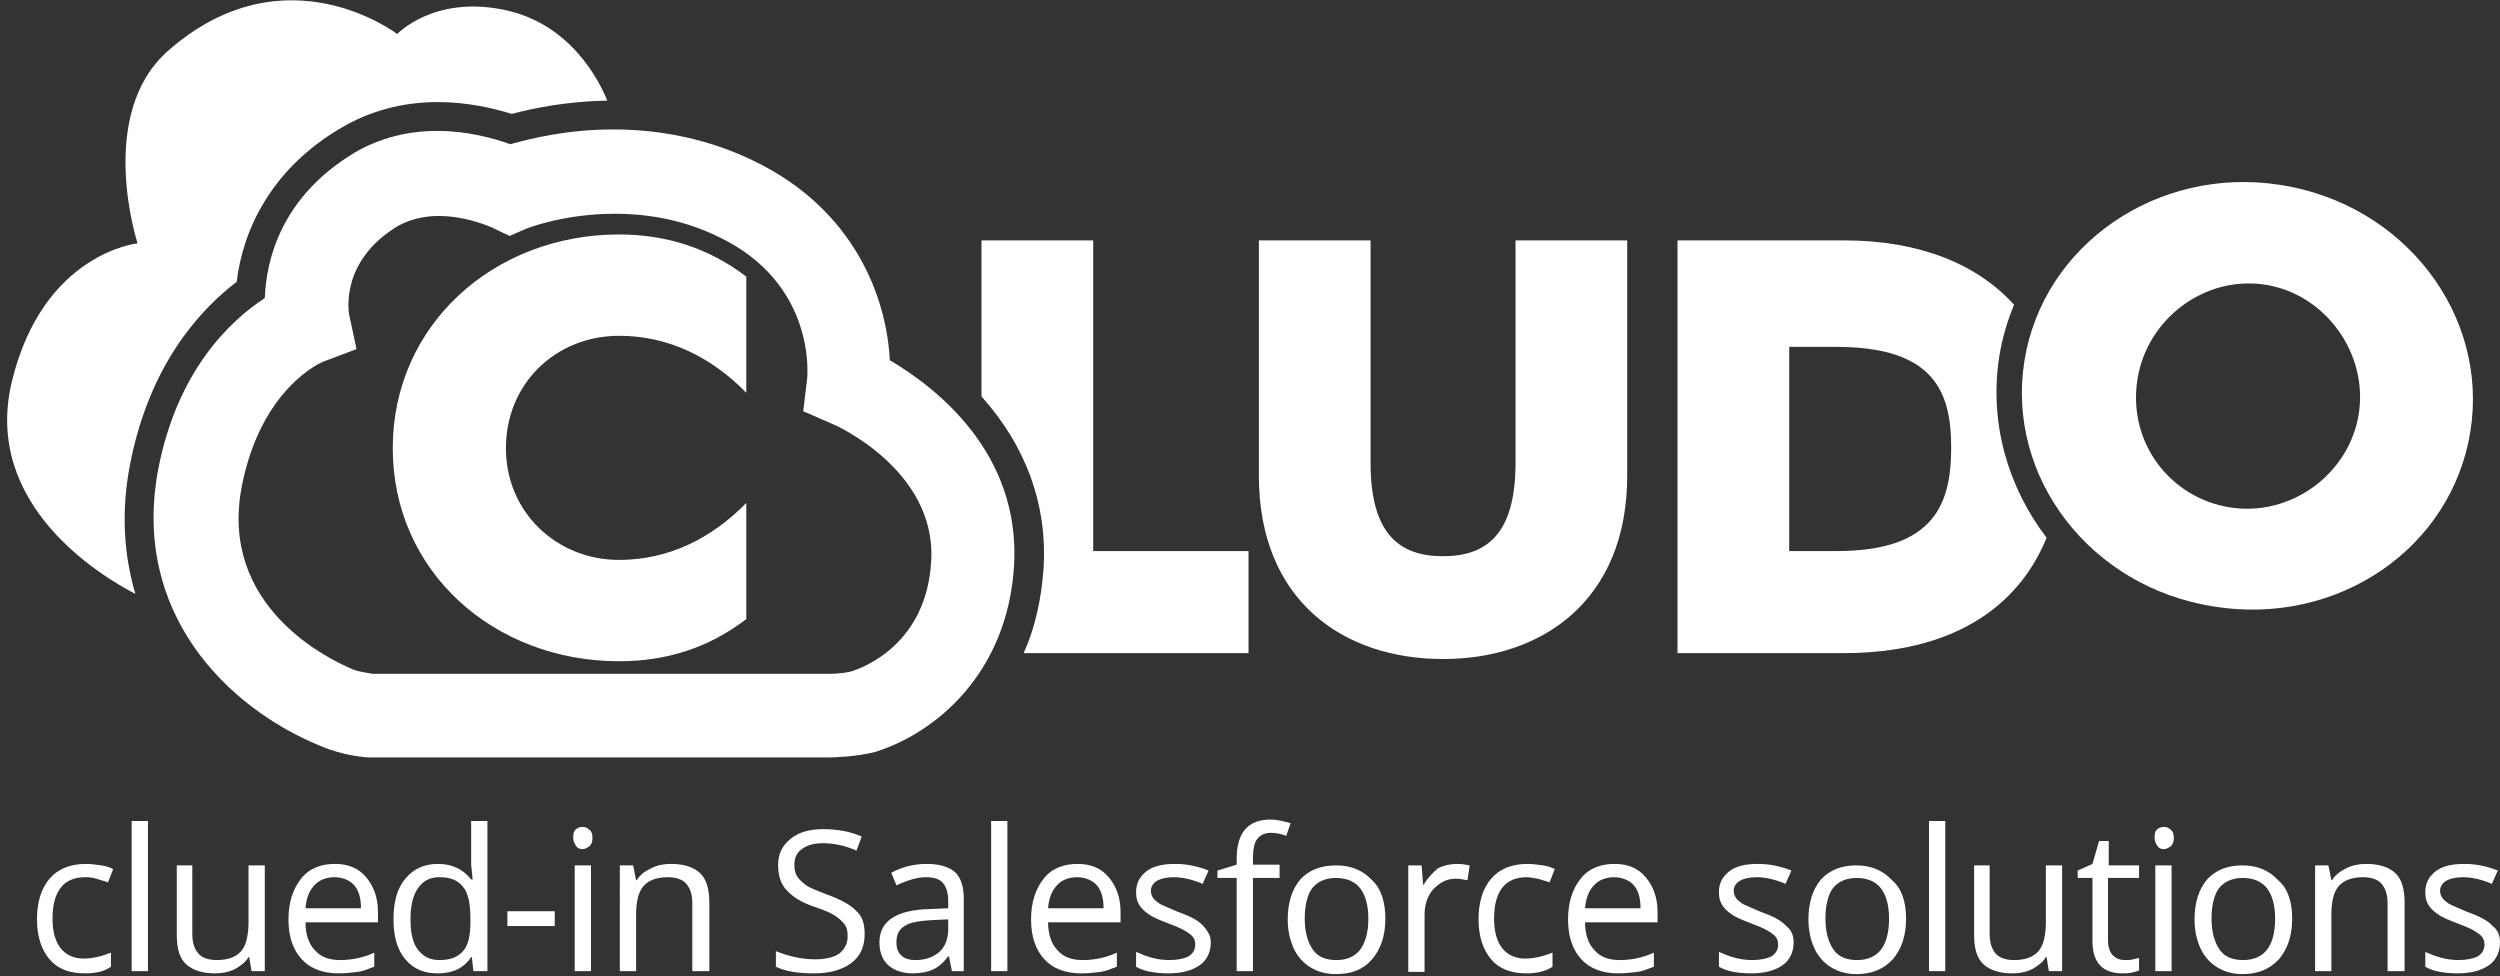 <svg width="338" height="132" viewBox="0 0 338 132" version="1.1" xmlns="http://www.w3.org/2000/svg"><rect x="0" y="0" width="338" height="132" fill="#333333" stroke="none"/><title>Cludo_logo_CMYK_strapline</title><g id="Page-1" stroke="none" stroke-width="1" fill="none" fill-rule="evenodd"><g id="Cludo_logo_CMYK_strapline"><path d="M273.7 48.8c-2.5 15.7 8.9 30.6 25.6 33.2 16.8 2.7 32.2-7.9 34.7-23.7 2.5-15.7-8.9-30.7-25.7-33.3-16.6-2.6-32.1 8.1-34.6 23.8zm15.3 2.4c1.3-8.1 9.1-14 17.3-12.7 8.2 1.3 13.9 9.4 12.6 17.5-1.3 8.1-9.2 13.9-17.4 12.6-8.2-1.3-13.9-8.9-12.5-17.4z" id="Shape" fill="#FFF" fill-rule="nonzero"/><path d="M248.4 46.9H242v27.6h6.5c13.3 0 15.4-6.6 15.4-14-.1-7.4-2.2-13.6-15.5-13.6z" id="Path"/><path d="M147.8 32.5h-15.1v21.1c6 6.7 8.9 14.6 8.4 23.1-.3 4.4-1.2 8.3-2.7 11.6h30.4V74.5h-21v-42z" id="Path" fill="#FFF" fill-rule="nonzero"/><path d="M270.3 48.2c.4-2.5 1.1-4.8 2-7-4.9-5.4-12.6-8.7-23-8.7h-22.5v55.8h22.5c14.4 0 23.5-6 27.4-15.6-5.2-6.8-7.8-15.5-6.4-24.5zm-21.9 26.3h-6.5V46.9h6.4c13.3 0 15.5 6.2 15.5 13.6 0 7.4-2.1 14-15.4 14z" id="Shape" fill="#FFF" fill-rule="nonzero"/><path d="M204.9 62.6c0 9.6-3.9 12.6-9.8 12.6s-9.8-3-9.8-12.6V32.5h-15.1v31.8c0 16.9 11.4 24.8 24.9 24.8 13.4 0 24.9-7.9 24.9-24.8V32.5h-15.1v30.1zm-187.3.1C20.2 49.4 26.9 42 32 38.1c.8-6.7 4.4-15.1 14.1-20.8 3.9-2.3 8.3-3.5 13.1-3.5 3.9 0 7.4.8 10 1.6 3-.8 7.5-1.7 12.9-1.8-1-2.5-4.9-10.5-14.1-12.3-9.4-1.9-14.3 3.3-14.3 3.3S38.6-7 22.8 6.8c-9.9 8.6-4.2 26.1-4.2 26.1s-12.8 1.3-17 18.7c-4 16.7 12.1 26.3 16.7 28.7-1.5-5.1-2-11-.7-17.6zm35.5-2.1c0 16.7 13.7 28.8 30.6 28.8 6.4 0 12.1-1.8 17.2-5.7V68c-4.7 4.8-10.5 7.7-17.2 7.7-8.4 0-15.3-6.4-15.3-15.1 0-8.8 6.8-15.2 15.3-15.2 6.7 0 12.5 2.9 17.2 7.7V37.4c-5.1-3.9-10.9-5.7-17.2-5.7-16.9 0-30.6 12.2-30.6 28.9z" id="Path" fill="#FFF" fill-rule="nonzero"/><path d="M112.2 102.4H49.8c-.3 0-3.4-.2-6.6-1.6-12.4-5.1-25.5-17.9-21.8-37.4C24 50 31.2 43.3 35.8 40.3 36 35.1 38 26.6 48 20.6c3.3-1.9 7-2.9 11.1-2.9s7.7 1 9.9 1.8c2.8-.8 7.8-2 13.9-2 6.7 0 13.1 1.4 18.9 4.2 14 6.7 18.1 18.9 18.5 27 6.1 3.6 17.7 12.4 16.8 27.8-.9 14.6-10.7 22.7-18.9 25.2-2.5.6-5.3.7-6 .7zM50.4 91.1h61.8c.7 0 2-.1 2.8-.3 1.7-.5 10.3-3.7 10.9-15 .7-12.4-13.3-18.5-13.4-18.5l-3.9-1.7.5-4.2c.1-.5 1.3-13.1-12-19.4-4.3-2.1-9-3.1-14-3.1-6.9 0-11.9 2-11.9 2l-2.3 1-2.3-1.1s-3.4-1.6-7.3-1.6c-2.1 0-3.9.5-5.4 1.3-8.1 4.8-6.7 11.9-6.7 12l1 4.7-4.5 1.7c-.3.1-8.4 3.6-11 16.8-3.2 16.4 11.9 23.5 15 24.8 1 .4 2.3.5 2.7.6z" id="Shape" fill="#FFF" fill-rule="nonzero"/><path d="M11.5 131.6c-2.1 0-3.7-.6-4.8-1.9-1.1-1.3-1.7-3.1-1.7-5.4 0-2.4.6-4.2 1.7-5.5 1.1-1.3 2.8-2 4.9-2 .7 0 1.4.1 2.1.2.7.1 1.2.3 1.6.5l-.7 1.8c-.5-.2-1-.3-1.6-.5-.6-.2-1.1-.2-1.5-.2-2.9 0-4.4 1.9-4.4 5.6 0 1.8.4 3.1 1.1 4 .7.9 1.8 1.4 3.1 1.4 1.2 0 2.4-.3 3.7-.8v1.9c-.8.6-2 .9-3.5.9zm8.5-.3h-2.2V111H20zm6-14.3v9.3c0 1.2.3 2 .8 2.6.5.6 1.4.9 2.5.9 1.5 0 2.6-.4 3.3-1.2.7-.8 1-2.2 1-4V117h2.2v14.3H34l-.3-1.9h-.1c-.4.7-1.1 1.2-1.8 1.6-.8.4-1.7.6-2.7.6-1.7 0-3-.4-3.9-1.2-.9-.8-1.3-2.1-1.3-4V117H26z" id="Path" fill="#FFF" fill-rule="nonzero"/><path d="M45.8 131.6c-2.1 0-3.8-.6-5-1.9-1.2-1.3-1.8-3.1-1.8-5.4 0-2.3.6-4.1 1.7-5.5 1.1-1.4 2.7-2 4.6-2 1.8 0 3.2.6 4.2 1.8 1 1.2 1.6 2.7 1.6 4.7v1.4h-9.8c0 1.7.5 3 1.3 3.8.8.9 1.9 1.3 3.4 1.3s3.1-.3 4.6-1v1.9c-.8.3-1.5.6-2.2.7-.9.1-1.7.2-2.6.2zm-.6-13c-1.1 0-2.1.4-2.7 1.1-.7.7-1.1 1.8-1.2 3.1h7.5c0-1.4-.3-2.4-.9-3.1-.6-.7-1.6-1.1-2.7-1.1zm18.6 10.8h-.1c-1 1.5-2.5 2.2-4.5 2.2-1.9 0-3.3-.6-4.4-1.9-1.1-1.3-1.6-3.1-1.6-5.4 0-2.4.5-4.2 1.6-5.5 1.1-1.3 2.5-2 4.4-2 1.9 0 3.4.7 4.5 2.1h.2l-.1-1-.1-1V111h2.2v20.3H64l-.2-1.9zm-4.4.4c1.5 0 2.5-.4 3.2-1.2.7-.8 1-2.1 1-3.9v-.5c0-2-.3-3.5-1-4.3-.7-.9-1.7-1.3-3.2-1.3-1.3 0-2.2.5-2.9 1.5-.7 1-1 2.4-1 4.2 0 1.8.3 3.2 1 4.1.7.9 1.6 1.4 2.9 1.4z" id="Shape" fill="#FFF" fill-rule="nonzero"/><path id="Path" fill="#FFF" fill-rule="nonzero" d="M68.6 125.2v-2H75v2z"/><path d="M77.5 113.2c0-.5.1-.9.4-1.1.2-.2.5-.3.9-.3.3 0 .6.1.9.4.3.2.4.6.4 1.1 0 .5-.1.8-.4 1.1-.3.2-.6.4-.9.4-.4 0-.7-.1-.9-.4-.3-.4-.4-.8-.4-1.2zm2.4 18.1h-2.2V117h2.2v14.3z" id="Shape" fill="#FFF" fill-rule="nonzero"/><path d="M93.6 131.3v-9.2c0-1.2-.3-2-.8-2.6-.5-.6-1.4-.9-2.5-.9-1.5 0-2.6.4-3.3 1.2-.7.8-1 2.1-1 4v7.5h-2.2V117h1.8l.4 2h.1c.4-.7 1.1-1.2 1.9-1.6.8-.4 1.7-.6 2.7-.6 1.7 0 3 .4 3.9 1.2.9.8 1.3 2.2 1.3 4v9.3h-2.3zm23.3-5c0 1.7-.6 3-1.8 3.9-1.2.9-2.9 1.4-5 1.4-2.3 0-4-.3-5.2-.9v-2.1c.8.3 1.6.6 2.6.8.9.2 1.8.3 2.7.3 1.5 0 2.6-.3 3.3-.8.7-.6 1.1-1.3 1.1-2.3 0-.7-.1-1.2-.4-1.6-.3-.4-.7-.8-1.3-1.2-.6-.4-1.6-.8-2.8-1.2-1.8-.6-3-1.4-3.8-2.3-.8-.9-1.1-2-1.1-3.4 0-1.5.6-2.6 1.7-3.5 1.1-.9 2.6-1.3 4.4-1.3 1.9 0 3.6.3 5.2 1l-.7 1.9c-1.6-.7-3.1-1-4.6-1-1.2 0-2.1.3-2.8.8-.7.5-1 1.2-1 2.1 0 .7.1 1.2.4 1.6.2.4.7.8 1.2 1.2.6.4 1.5.7 2.7 1.2 2 .7 3.4 1.5 4.1 2.3.8.7 1.1 1.7 1.1 3.1z" id="Path" fill="#FFF" fill-rule="nonzero"/><path d="M128.7 131.3l-.4-2h-.1c-.7.9-1.4 1.5-2.1 1.8-.7.3-1.6.5-2.7.5-1.4 0-2.5-.4-3.3-1.1-.8-.7-1.2-1.8-1.2-3.1 0-2.9 2.3-4.4 6.9-4.5l2.4-.1v-.9c0-1.1-.2-1.9-.7-2.5-.5-.6-1.3-.8-2.3-.8-1.2 0-2.5.4-4 1.1l-.7-1.7c.7-.4 1.5-.7 2.3-.9.8-.2 1.7-.3 2.5-.3 1.7 0 3 .4 3.8 1.1.8.7 1.2 2 1.2 3.6v9.8h-1.6zm-4.9-1.5c1.3 0 2.4-.4 3.2-1.1.8-.7 1.2-1.8 1.2-3.1v-1.3l-2.2.1c-1.7.1-3 .3-3.7.8-.8.5-1.1 1.2-1.1 2.2 0 .8.2 1.4.7 1.8.4.4 1 .6 1.9.6z" id="Shape" fill="#FFF" fill-rule="nonzero"/><path id="Path" fill="#FFF" fill-rule="nonzero" d="M136.2 131.3H134V111h2.2z"/><path d="M146.2 131.6c-2.1 0-3.8-.6-5-1.9-1.2-1.3-1.8-3.1-1.8-5.4 0-2.3.6-4.1 1.7-5.5 1.1-1.4 2.7-2 4.6-2 1.8 0 3.2.6 4.2 1.8 1 1.2 1.6 2.7 1.6 4.7v1.4h-9.8c0 1.7.5 3 1.3 3.8.8.9 1.9 1.3 3.4 1.3s3.1-.3 4.6-1v1.9c-.8.3-1.5.6-2.2.7-.8.1-1.6.2-2.6.2zm-.6-13c-1.1 0-2.1.4-2.7 1.1-.7.7-1.1 1.8-1.2 3.1h7.5c0-1.4-.3-2.4-.9-3.1-.6-.7-1.6-1.1-2.7-1.1z" id="Shape" fill="#FFF" fill-rule="nonzero"/><path d="M163.7 127.4c0 1.3-.5 2.4-1.5 3.1-1 .7-2.4 1.1-4.2 1.1-1.9 0-3.4-.3-4.4-.9v-2c.7.3 1.4.6 2.2.8.8.2 1.5.3 2.3.3 1.1 0 2-.2 2.6-.5.6-.4.9-.9.9-1.6 0-.6-.2-1-.7-1.4-.5-.4-1.4-.9-2.8-1.4-1.3-.5-2.3-.9-2.8-1.3-.6-.4-1-.8-1.3-1.3-.3-.5-.4-1-.4-1.7 0-1.2.5-2.1 1.4-2.8.9-.7 2.2-1 3.9-1 1.5 0 3 .3 4.5.9l-.8 1.8c-1.4-.6-2.7-.9-3.9-.9-1 0-1.8.2-2.3.5-.5.3-.8.8-.8 1.3 0 .4.1.7.3 1 .2.3.5.5.9.8.4.2 1.3.6 2.5 1.1 1.7.6 2.8 1.2 3.4 1.9.6.7 1 1.3 1 2.2zm9.3-8.7h-3.6v12.6h-2.2v-12.6h-2.6v-1l2.6-.8v-.8c0-3.5 1.5-5.3 4.6-5.3.8 0 1.6.2 2.7.5l-.6 1.7c-.8-.3-1.5-.4-2.1-.4-.8 0-1.4.3-1.8.8-.4.5-.6 1.4-.6 2.6v.9h3.6v1.8z" id="Path" fill="#FFF" fill-rule="nonzero"/><path d="M187.3 124.2c0 2.3-.6 4.1-1.8 5.5-1.2 1.4-2.8 2-4.9 2-1.3 0-2.4-.3-3.4-.9-1-.6-1.8-1.5-2.3-2.6-.5-1.1-.8-2.4-.8-3.9 0-2.3.6-4.1 1.7-5.4 1.2-1.3 2.8-1.9 4.9-1.9 2 0 3.6.7 4.8 2 1.2 1.1 1.8 2.9 1.8 5.2zm-10.9 0c0 1.8.4 3.2 1.1 4.2.7 1 1.8 1.4 3.2 1.4 1.4 0 2.5-.5 3.2-1.4.7-1 1.1-2.3 1.1-4.2 0-1.8-.4-3.2-1.1-4.1-.7-.9-1.8-1.4-3.3-1.4-1.4 0-2.5.5-3.2 1.4-.6.8-1 2.2-1 4.1z" id="Shape" fill="#FFF" fill-rule="nonzero"/><path d="M197 116.8c.6 0 1.2.1 1.7.2l-.3 2c-.6-.1-1.1-.2-1.6-.2-1.2 0-2.1.5-3 1.4-.8.9-1.2 2.1-1.2 3.5v7.7h-2.2V117h1.8l.2 2.6h.1c.5-.9 1.2-1.6 1.9-2.2.8-.4 1.7-.6 2.6-.6zm9.4 14.8c-2.1 0-3.7-.6-4.8-1.9-1.1-1.3-1.7-3.1-1.7-5.4 0-2.4.6-4.2 1.7-5.5 1.1-1.3 2.8-2 4.9-2 .7 0 1.4.1 2.1.2.7.1 1.2.3 1.6.5l-.7 1.8c-.5-.2-1-.3-1.6-.5-.6-.1-1.1-.2-1.5-.2-2.9 0-4.4 1.9-4.4 5.6 0 1.8.4 3.1 1.1 4 .7.9 1.8 1.4 3.1 1.4 1.2 0 2.4-.3 3.7-.8v1.9c-.9.6-2.1.9-3.5.9z" id="Path" fill="#FFF" fill-rule="nonzero"/><path d="M218.8 131.6c-2.1 0-3.8-.6-5-1.9-1.2-1.3-1.8-3.1-1.8-5.4 0-2.3.6-4.1 1.7-5.5 1.1-1.4 2.7-2 4.6-2 1.8 0 3.2.6 4.2 1.8 1 1.2 1.6 2.7 1.6 4.7v1.4h-9.8c0 1.7.5 3 1.3 3.8.8.9 1.9 1.3 3.4 1.3s3.1-.3 4.6-1v1.9c-.8.3-1.5.6-2.2.7-.9.1-1.7.2-2.6.2zm-.6-13c-1.1 0-2.1.4-2.7 1.1-.7.7-1.1 1.8-1.2 3.1h7.5c0-1.4-.3-2.4-.9-3.1-.6-.7-1.6-1.1-2.7-1.1z" id="Shape" fill="#FFF" fill-rule="nonzero"/><path d="M242.5 127.4c0 1.3-.5 2.4-1.5 3.1-1 .7-2.4 1.1-4.2 1.1-1.9 0-3.4-.3-4.4-.9v-2c.7.3 1.4.6 2.2.8.8.2 1.5.3 2.3.3 1.1 0 2-.2 2.6-.5.6-.4.9-.9.9-1.6 0-.6-.2-1-.7-1.4-.5-.4-1.4-.9-2.8-1.4-1.3-.5-2.3-.9-2.8-1.3-.6-.4-1-.8-1.3-1.3-.3-.5-.4-1-.4-1.7 0-1.2.5-2.1 1.4-2.8.9-.7 2.2-1 3.9-1 1.5 0 3 .3 4.5.9l-.8 1.8c-1.4-.6-2.7-.9-3.9-.9-1 0-1.8.2-2.3.5-.5.3-.8.8-.8 1.3 0 .4.1.7.3 1 .2.3.5.5.9.8.4.2 1.3.6 2.5 1.1 1.7.6 2.8 1.2 3.4 1.9.7.5 1 1.3 1 2.2z" id="Path" fill="#FFF" fill-rule="nonzero"/><path d="M257.7 124.2c0 2.3-.6 4.1-1.8 5.5-1.2 1.3-2.8 2-4.9 2-1.3 0-2.4-.3-3.4-.9-1-.6-1.8-1.5-2.3-2.6-.5-1.1-.8-2.4-.8-3.9 0-2.3.6-4.1 1.7-5.4 1.2-1.3 2.8-1.9 4.8-1.9s3.6.7 4.8 2c1.3 1.1 1.9 2.9 1.9 5.2zm-10.9 0c0 1.8.4 3.2 1.1 4.2.7 1 1.8 1.4 3.2 1.4 1.4 0 2.5-.5 3.2-1.4.7-.9 1.1-2.3 1.1-4.2 0-1.8-.4-3.2-1.1-4.1-.7-.9-1.8-1.4-3.3-1.4-1.4 0-2.5.5-3.2 1.4-.6.8-1 2.2-1 4.1z" id="Shape" fill="#FFF" fill-rule="nonzero"/><path id="Path" fill="#FFF" fill-rule="nonzero" d="M263 131.3h-2.2V111h2.2zm6-14.3v9.3c0 1.2.3 2 .8 2.6.5.6 1.4.9 2.5.9 1.5 0 2.6-.4 3.3-1.2.7-.8 1-2.2 1-4V117h2.2v14.3H277l-.3-1.9h-.1c-.4.7-1.1 1.2-1.8 1.6-.8.4-1.7.6-2.7.6-1.7 0-3-.4-3.9-1.2-.9-.8-1.3-2.1-1.3-4V117h2.1zm18.3 12.8c.4 0 .8 0 1.1-.1.3-.1.6-.1.8-.2v1.7c-.2.1-.6.2-1 .3-.5.1-.9.1-1.2.1-2.8 0-4.1-1.5-4.1-4.4v-8.5h-2v-1l2-.9.9-3.1h1.3v3.3h4.1v1.7H285v8.4c0 .9.2 1.5.6 2 .5.5 1 .7 1.7.7z"/><path d="M291.3 113.2c0-.5.1-.9.4-1.1.2-.2.5-.3.9-.3.3 0 .6.1.9.4.3.2.4.6.4 1.1 0 .5-.1.8-.4 1.1-.3.2-.6.4-.9.4-.4 0-.7-.1-.9-.4-.3-.4-.4-.8-.4-1.2zm2.3 18.1h-2.2V117h2.2v14.3zm16.3-7.1c0 2.3-.6 4.1-1.8 5.5-1.2 1.3-2.8 2-4.9 2-1.3 0-2.4-.3-3.4-.9-1-.6-1.8-1.5-2.3-2.6-.5-1.1-.8-2.4-.8-3.9 0-2.3.6-4.1 1.7-5.4 1.2-1.3 2.8-1.9 4.8-1.9s3.6.7 4.8 2c1.3 1.1 1.9 2.9 1.9 5.2zm-10.9 0c0 1.8.4 3.2 1.1 4.2.7 1 1.8 1.4 3.2 1.4 1.4 0 2.5-.5 3.2-1.4.7-.9 1.1-2.3 1.1-4.2 0-1.8-.4-3.2-1.1-4.1-.7-.9-1.8-1.4-3.3-1.4-1.4 0-2.5.5-3.2 1.4-.6.8-1 2.2-1 4.1z" id="Shape" fill="#FFF" fill-rule="nonzero"/><path d="M322.8 131.3v-9.2c0-1.2-.3-2-.8-2.6-.5-.6-1.4-.9-2.5-.9-1.5 0-2.6.4-3.3 1.2-.7.8-1 2.1-1 4v7.5H313V117h1.8l.4 2h.1c.4-.7 1.1-1.2 1.9-1.6.8-.4 1.7-.6 2.7-.6 1.7 0 3 .4 3.9 1.2.9.8 1.3 2.2 1.3 4v9.3h-2.3zm15.2-3.9c0 1.3-.5 2.4-1.5 3.1-1 .7-2.4 1.1-4.2 1.1-1.9 0-3.4-.3-4.4-.9v-2c.7.3 1.4.6 2.2.8.8.2 1.5.3 2.3.3 1.1 0 2-.2 2.6-.5.6-.4.9-.9.9-1.6 0-.6-.2-1-.7-1.4-.5-.4-1.4-.9-2.8-1.4-1.3-.5-2.3-.9-2.8-1.3-.6-.4-1-.8-1.3-1.3-.3-.5-.4-1-.4-1.7 0-1.2.5-2.1 1.4-2.8.9-.7 2.2-1 3.9-1 1.5 0 3 .3 4.5.9l-.8 1.8c-1.4-.6-2.7-.9-3.9-.9-1 0-1.8.2-2.3.5-.5.3-.8.8-.8 1.3 0 .4.1.7.3 1 .2.3.5.5.9.8.4.2 1.3.6 2.5 1.1 1.7.6 2.8 1.2 3.4 1.9.7.5 1 1.3 1 2.2z" id="Path" fill="#FFF" fill-rule="nonzero"/></g></g></svg>